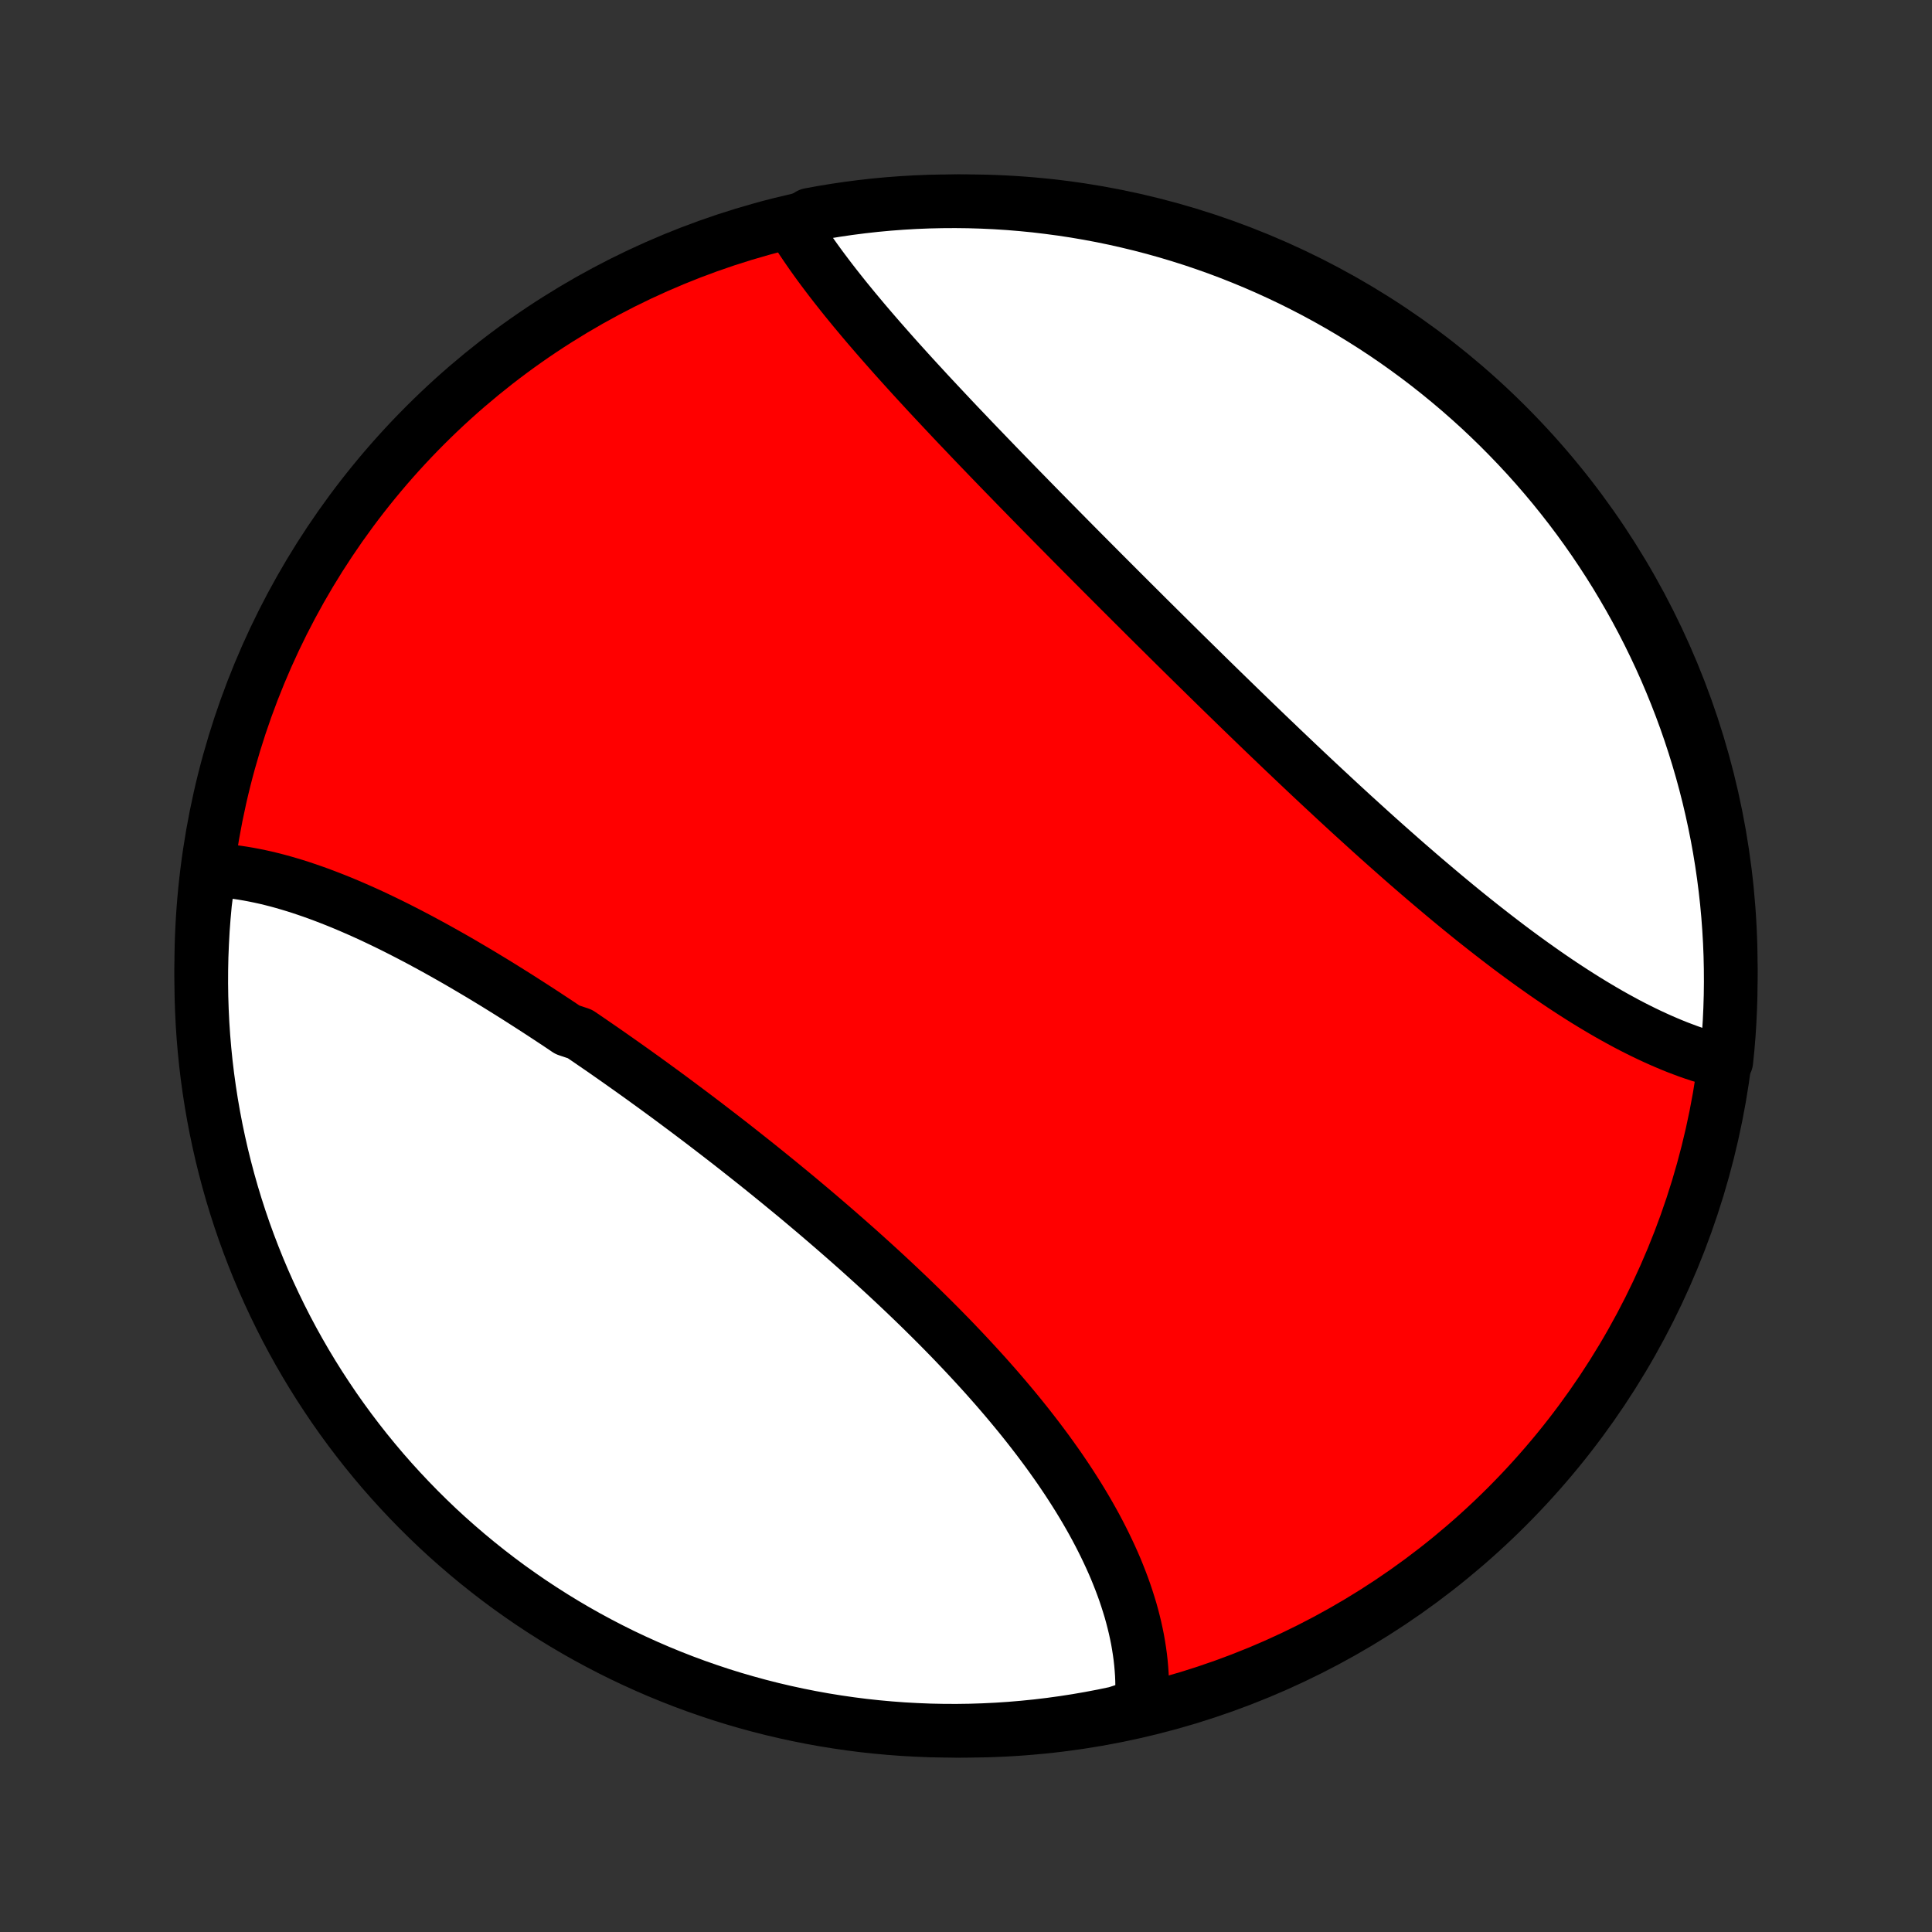 <?xml version="1.0" encoding="utf-8" standalone="no"?>
<!DOCTYPE svg PUBLIC "-//W3C//DTD SVG 1.1//EN"
  "http://www.w3.org/Graphics/SVG/1.1/DTD/svg11.dtd">
<!-- Created with matplotlib (http://matplotlib.org/) -->
<svg height="72pt" version="1.1" viewBox="0 0 72 72" width="72pt" xmlns="http://www.w3.org/2000/svg" xmlns:xlink="http://www.w3.org/1999/xlink">
 <rect x="0" y="0" width="72" height="72" fill="#333333" stroke="none"/>
 <defs>
  <style type="text/css">
*{stroke-linecap:butt;stroke-linejoin:round;}
  </style>
 </defs>
 <g id="figure_1">
  <g id="patch_1">
   <path d="
M0 72
L72 72
L72 0
L0 0
z
" style="fill:none;"/>
  </g>
  <g id="axes_1">
   <g id="PatchCollection_1">
    <defs>
     <path d="
M36 -7.5
C43.558 -7.5 50.808 -10.503 56.153 -15.848
C61.497 -21.192 64.5 -28.442 64.5 -36
C64.5 -43.558 61.497 -50.808 56.153 -56.153
C50.808 -61.497 43.558 -64.5 36 -64.5
C28.442 -64.5 21.192 -61.497 15.848 -56.153
C10.503 -50.808 7.5 -43.558 7.5 -36
C7.5 -28.442 10.503 -21.192 15.848 -15.848
C21.192 -10.503 28.442 -7.5 36 -7.5
z
" id="C0_0_a811fe30f3"/>
     <path d="
M7.801 -39.582
L8.008 -39.573
L8.216 -39.559
L8.424 -39.541
L8.634 -39.518
L8.844 -39.49
L9.055 -39.458
L9.266 -39.422
L9.478 -39.382
L9.691 -39.338
L9.905 -39.291
L10.119 -39.239
L10.334 -39.184
L10.55 -39.125
L10.766 -39.062
L10.982 -38.997
L11.2 -38.928
L11.417 -38.855
L11.636 -38.78
L11.854 -38.702
L12.074 -38.62
L12.293 -38.536
L12.514 -38.449
L12.734 -38.36
L12.956 -38.267
L13.177 -38.172
L13.399 -38.075
L13.622 -37.975
L13.845 -37.873
L14.068 -37.768
L14.292 -37.661
L14.516 -37.552
L14.74 -37.441
L14.965 -37.327
L15.19 -37.212
L15.416 -37.094
L15.642 -36.975
L15.868 -36.853
L16.095 -36.73
L16.322 -36.605
L16.549 -36.478
L16.776 -36.35
L17.004 -36.22
L17.232 -36.088
L17.46 -35.954
L17.689 -35.819
L17.918 -35.683
L18.147 -35.544
L18.377 -35.405
L18.606 -35.264
L18.836 -35.121
L19.066 -34.977
L19.297 -34.832
L19.527 -34.685
L19.758 -34.537
L19.989 -34.388
L20.22 -34.238
L20.451 -34.086
L20.683 -33.933
L20.915 -33.779
L21.146 -33.623
L21.611 -33.467
L21.843 -33.309
L22.075 -33.15
L22.308 -32.99
L22.54 -32.83
L22.773 -32.667
L23.006 -32.504
L23.238 -32.34
L23.471 -32.175
L23.704 -32.009
L23.937 -31.842
L24.17 -31.673
L24.403 -31.504
L24.636 -31.334
L24.869 -31.163
L25.102 -30.991
L25.334 -30.818
L25.567 -30.644
L25.8 -30.469
L26.032 -30.294
L26.265 -30.117
L26.497 -29.939
L26.729 -29.761
L26.961 -29.582
L27.193 -29.402
L27.424 -29.221
L27.655 -29.039
L27.886 -28.856
L28.117 -28.673
L28.348 -28.488
L28.578 -28.303
L28.807 -28.117
L29.036 -27.931
L29.265 -27.743
L29.494 -27.555
L29.722 -27.366
L29.949 -27.176
L30.176 -26.985
L30.402 -26.794
L30.628 -26.601
L30.853 -26.408
L31.077 -26.215
L31.301 -26.02
L31.524 -25.825
L31.746 -25.629
L31.968 -25.433
L32.188 -25.235
L32.408 -25.037
L32.627 -24.838
L32.845 -24.639
L33.061 -24.439
L33.277 -24.238
L33.492 -24.036
L33.705 -23.834
L33.918 -23.631
L34.129 -23.427
L34.339 -23.223
L34.547 -23.018
L34.754 -22.813
L34.96 -22.607
L35.164 -22.4
L35.367 -22.193
L35.568 -21.985
L35.767 -21.776
L35.965 -21.567
L36.161 -21.357
L36.355 -21.147
L36.548 -20.936
L36.739 -20.725
L36.927 -20.513
L37.114 -20.301
L37.298 -20.088
L37.481 -19.874
L37.661 -19.66
L37.839 -19.446
L38.015 -19.231
L38.188 -19.016
L38.359 -18.8
L38.527 -18.584
L38.693 -18.368
L38.856 -18.151
L39.017 -17.934
L39.175 -17.716
L39.33 -17.498
L39.483 -17.28
L39.632 -17.061
L39.779 -16.842
L39.922 -16.623
L40.062 -16.404
L40.2 -16.184
L40.334 -15.964
L40.465 -15.744
L40.592 -15.524
L40.716 -15.304
L40.837 -15.083
L40.954 -14.862
L41.067 -14.642
L41.177 -14.421
L41.283 -14.2
L41.386 -13.979
L41.485 -13.758
L41.58 -13.538
L41.67 -13.317
L41.757 -13.096
L41.84 -12.876
L41.919 -12.655
L41.993 -12.435
L42.063 -12.214
L42.13 -11.995
L42.191 -11.775
L42.248 -11.555
L42.301 -11.336
L42.349 -11.117
L42.393 -10.899
L42.431 -10.681
L42.465 -10.463
L42.495 -10.245
L42.519 -10.028
L42.538 -9.812
L42.553 -9.596
L42.562 -9.381
L42.566 -9.166
L42.565 -8.952
L42.559 -8.739
L42.547 -8.526
L42.073 -8.314
L41.587 -8.155
L41.098 -8.053
L40.608 -7.96
L40.116 -7.875
L39.623 -7.799
L39.13 -7.731
L38.635 -7.672
L38.139 -7.622
L37.643 -7.58
L37.146 -7.547
L36.649 -7.523
L36.151 -7.507
L35.654 -7.5
L35.157 -7.502
L34.66 -7.512
L34.163 -7.532
L33.667 -7.559
L33.172 -7.596
L32.677 -7.641
L32.184 -7.694
L31.691 -7.757
L31.2 -7.828
L30.711 -7.907
L30.223 -7.995
L29.736 -8.092
L29.252 -8.197
L28.77 -8.31
L28.29 -8.432
L27.812 -8.563
L27.337 -8.701
L26.864 -8.848
L26.395 -9.004
L25.928 -9.167
L25.464 -9.339
L25.004 -9.519
L24.546 -9.707
L24.093 -9.903
L23.643 -10.107
L23.196 -10.318
L22.754 -10.538
L22.316 -10.765
L21.881 -11
L21.451 -11.243
L21.026 -11.493
L20.605 -11.751
L20.189 -12.016
L19.777 -12.288
L19.371 -12.568
L18.969 -12.854
L18.573 -13.148
L18.182 -13.449
L17.797 -13.756
L17.417 -14.071
L17.043 -14.392
L16.674 -14.719
L16.311 -15.053
L15.955 -15.394
L15.604 -15.741
L15.26 -16.094
L14.922 -16.453
L14.59 -16.818
L14.265 -17.188
L13.947 -17.565
L13.635 -17.947
L13.33 -18.335
L13.032 -18.728
L12.741 -19.126
L12.457 -19.529
L12.181 -19.938
L11.911 -20.351
L11.649 -20.769
L11.394 -21.192
L11.147 -21.619
L10.907 -22.051
L10.675 -22.487
L10.451 -22.927
L10.235 -23.371
L10.026 -23.818
L9.825 -24.27
L9.632 -24.725
L9.448 -25.183
L9.271 -25.645
L9.102 -26.11
L8.942 -26.578
L8.79 -27.049
L8.646 -27.523
L8.511 -27.999
L8.384 -28.478
L8.265 -28.959
L8.155 -29.442
L8.053 -29.927
L7.96 -30.413
L7.875 -30.902
L7.799 -31.392
L7.731 -31.884
L7.672 -32.377
L7.622 -32.87
L7.58 -33.365
L7.547 -33.861
L7.523 -34.357
L7.507 -34.854
L7.5 -35.351
L7.502 -35.849
L7.512 -36.346
L7.532 -36.843
L7.559 -37.34
L7.596 -37.837
L7.641 -38.333
z
" id="C0_1_ebc0b810e9"/>
     <path d="
M29.54 -63.602
L29.652 -63.419
L29.769 -63.237
L29.888 -63.053
L30.011 -62.87
L30.137 -62.686
L30.265 -62.502
L30.397 -62.317
L30.531 -62.132
L30.668 -61.947
L30.808 -61.761
L30.95 -61.574
L31.094 -61.388
L31.241 -61.201
L31.39 -61.013
L31.541 -60.825
L31.695 -60.637
L31.85 -60.448
L32.008 -60.259
L32.167 -60.069
L32.328 -59.879
L32.492 -59.688
L32.657 -59.497
L32.823 -59.306
L32.992 -59.114
L33.162 -58.921
L33.333 -58.728
L33.506 -58.535
L33.681 -58.341
L33.857 -58.147
L34.034 -57.952
L34.213 -57.757
L34.393 -57.562
L34.574 -57.365
L34.757 -57.169
L34.941 -56.972
L35.126 -56.775
L35.312 -56.577
L35.499 -56.378
L35.687 -56.179
L35.877 -55.98
L36.067 -55.781
L36.258 -55.58
L36.45 -55.38
L36.644 -55.179
L36.838 -54.977
L37.033 -54.775
L37.228 -54.573
L37.425 -54.37
L37.623 -54.167
L37.821 -53.963
L38.02 -53.759
L38.22 -53.555
L38.42 -53.35
L38.621 -53.145
L38.823 -52.939
L39.026 -52.733
L39.229 -52.527
L39.433 -52.32
L39.638 -52.113
L39.843 -51.905
L40.049 -51.697
L40.255 -51.489
L40.462 -51.281
L40.67 -51.072
L40.878 -50.863
L41.087 -50.653
L41.296 -50.444
L41.506 -50.234
L41.716 -50.023
L41.927 -49.813
L42.138 -49.602
L42.35 -49.391
L42.562 -49.18
L42.774 -48.968
L42.987 -48.757
L43.201 -48.545
L43.415 -48.333
L43.629 -48.121
L43.844 -47.908
L44.059 -47.696
L44.275 -47.483
L44.491 -47.271
L44.707 -47.059
L44.924 -46.846
L45.141 -46.633
L45.358 -46.421
L45.576 -46.208
L45.794 -45.996
L46.013 -45.783
L46.231 -45.571
L46.45 -45.359
L46.669 -45.147
L46.889 -44.935
L47.109 -44.723
L47.329 -44.512
L47.55 -44.301
L47.77 -44.09
L47.991 -43.88
L48.212 -43.67
L48.434 -43.46
L48.655 -43.251
L48.877 -43.042
L49.099 -42.834
L49.321 -42.627
L49.544 -42.42
L49.766 -42.213
L49.989 -42.007
L50.212 -41.802
L50.434 -41.598
L50.658 -41.395
L50.881 -41.192
L51.104 -40.99
L51.327 -40.789
L51.551 -40.589
L51.774 -40.391
L51.998 -40.193
L52.221 -39.996
L52.445 -39.8
L52.669 -39.606
L52.892 -39.413
L53.116 -39.221
L53.34 -39.031
L53.563 -38.842
L53.787 -38.654
L54.01 -38.468
L54.234 -38.283
L54.457 -38.1
L54.68 -37.919
L54.903 -37.739
L55.126 -37.562
L55.349 -37.386
L55.572 -37.212
L55.794 -37.04
L56.016 -36.87
L56.238 -36.701
L56.46 -36.535
L56.681 -36.372
L56.903 -36.21
L57.124 -36.051
L57.345 -35.894
L57.565 -35.739
L57.785 -35.587
L58.005 -35.437
L58.224 -35.29
L58.443 -35.146
L58.662 -35.004
L58.88 -34.865
L59.098 -34.728
L59.315 -34.595
L59.532 -34.465
L59.748 -34.337
L59.964 -34.212
L60.179 -34.091
L60.394 -33.973
L60.608 -33.857
L60.822 -33.745
L61.035 -33.637
L61.247 -33.532
L61.459 -33.43
L61.67 -33.332
L61.881 -33.237
L62.091 -33.146
L62.3 -33.058
L62.508 -32.974
L62.716 -32.895
L62.922 -32.818
L63.128 -32.746
L63.334 -32.678
L63.538 -32.614
L63.742 -32.554
L63.944 -32.498
L64.334 -32.446
L64.383 -32.924
L64.424 -33.419
L64.456 -33.915
L64.479 -34.411
L64.494 -34.908
L64.5 -35.405
L64.497 -35.902
L64.486 -36.4
L64.466 -36.897
L64.437 -37.394
L64.4 -37.891
L64.354 -38.387
L64.299 -38.882
L64.236 -39.376
L64.164 -39.87
L64.084 -40.362
L63.995 -40.853
L63.897 -41.342
L63.791 -41.83
L63.677 -42.316
L63.554 -42.8
L63.423 -43.282
L63.283 -43.762
L63.135 -44.239
L62.979 -44.714
L62.815 -45.186
L62.642 -45.656
L62.461 -46.122
L62.272 -46.586
L62.076 -47.046
L61.871 -47.503
L61.658 -47.956
L61.438 -48.406
L61.21 -48.852
L60.974 -49.294
L60.73 -49.732
L60.479 -50.165
L60.221 -50.595
L59.955 -51.02
L59.682 -51.44
L59.402 -51.856
L59.114 -52.267
L58.82 -52.673
L58.518 -53.074
L58.21 -53.469
L57.895 -53.86
L57.573 -54.245
L57.245 -54.624
L56.91 -54.998
L56.569 -55.365
L56.221 -55.727
L55.868 -56.083
L55.508 -56.433
L55.143 -56.777
L54.771 -57.114
L54.394 -57.445
L54.011 -57.769
L53.623 -58.087
L53.23 -58.398
L52.831 -58.702
L52.427 -58.999
L52.018 -59.29
L51.604 -59.573
L51.185 -59.849
L50.762 -60.117
L50.334 -60.379
L49.902 -60.633
L49.466 -60.879
L49.026 -61.118
L48.581 -61.349
L48.133 -61.573
L47.681 -61.788
L47.226 -61.996
L46.767 -62.196
L46.304 -62.388
L45.839 -62.572
L45.371 -62.748
L44.9 -62.915
L44.426 -63.075
L43.949 -63.226
L43.471 -63.369
L42.989 -63.504
L42.506 -63.63
L42.021 -63.747
L41.534 -63.857
L41.045 -63.958
L40.555 -64.05
L40.063 -64.134
L39.57 -64.209
L39.076 -64.275
L38.581 -64.334
L38.085 -64.383
L37.589 -64.424
L37.092 -64.456
L36.595 -64.479
L36.098 -64.494
L35.6 -64.5
L35.103 -64.497
L34.606 -64.486
L34.109 -64.466
L33.613 -64.437
L33.118 -64.4
L32.624 -64.354
L32.13 -64.299
L31.638 -64.236
L31.147 -64.164
L30.658 -64.084
L30.17 -63.995
z
" id="C0_2_c34cf58962"/>
    </defs>
    <g clip-path="url(#p1bffca34e9)">
     <use style="fill:#ff0000;stroke:#000000;stroke-width:2.0;" x="0.0" xlink:href="#C0_0_a811fe30f3" y="72.0"/>
    </g>
    <g clip-path="url(#p1bffca34e9)">
     <use style="fill:#ffffff;stroke:#000000;stroke-width:2.0;" x="0.0" xlink:href="#C0_1_ebc0b810e9" y="72.0"/>
    </g>
    <g clip-path="url(#p1bffca34e9)">
     <use style="fill:#ffffff;stroke:#000000;stroke-width:2.0;" x="0.0" xlink:href="#C0_2_c34cf58962" y="72.0"/>
    </g>
   </g>
  </g>
 </g>
 <defs>
  <clipPath id="p1bffca34e9">
   <rect height="72.0" width="72.0" x="0.0" y="0.0"/>
  </clipPath>
 </defs>
</svg>
